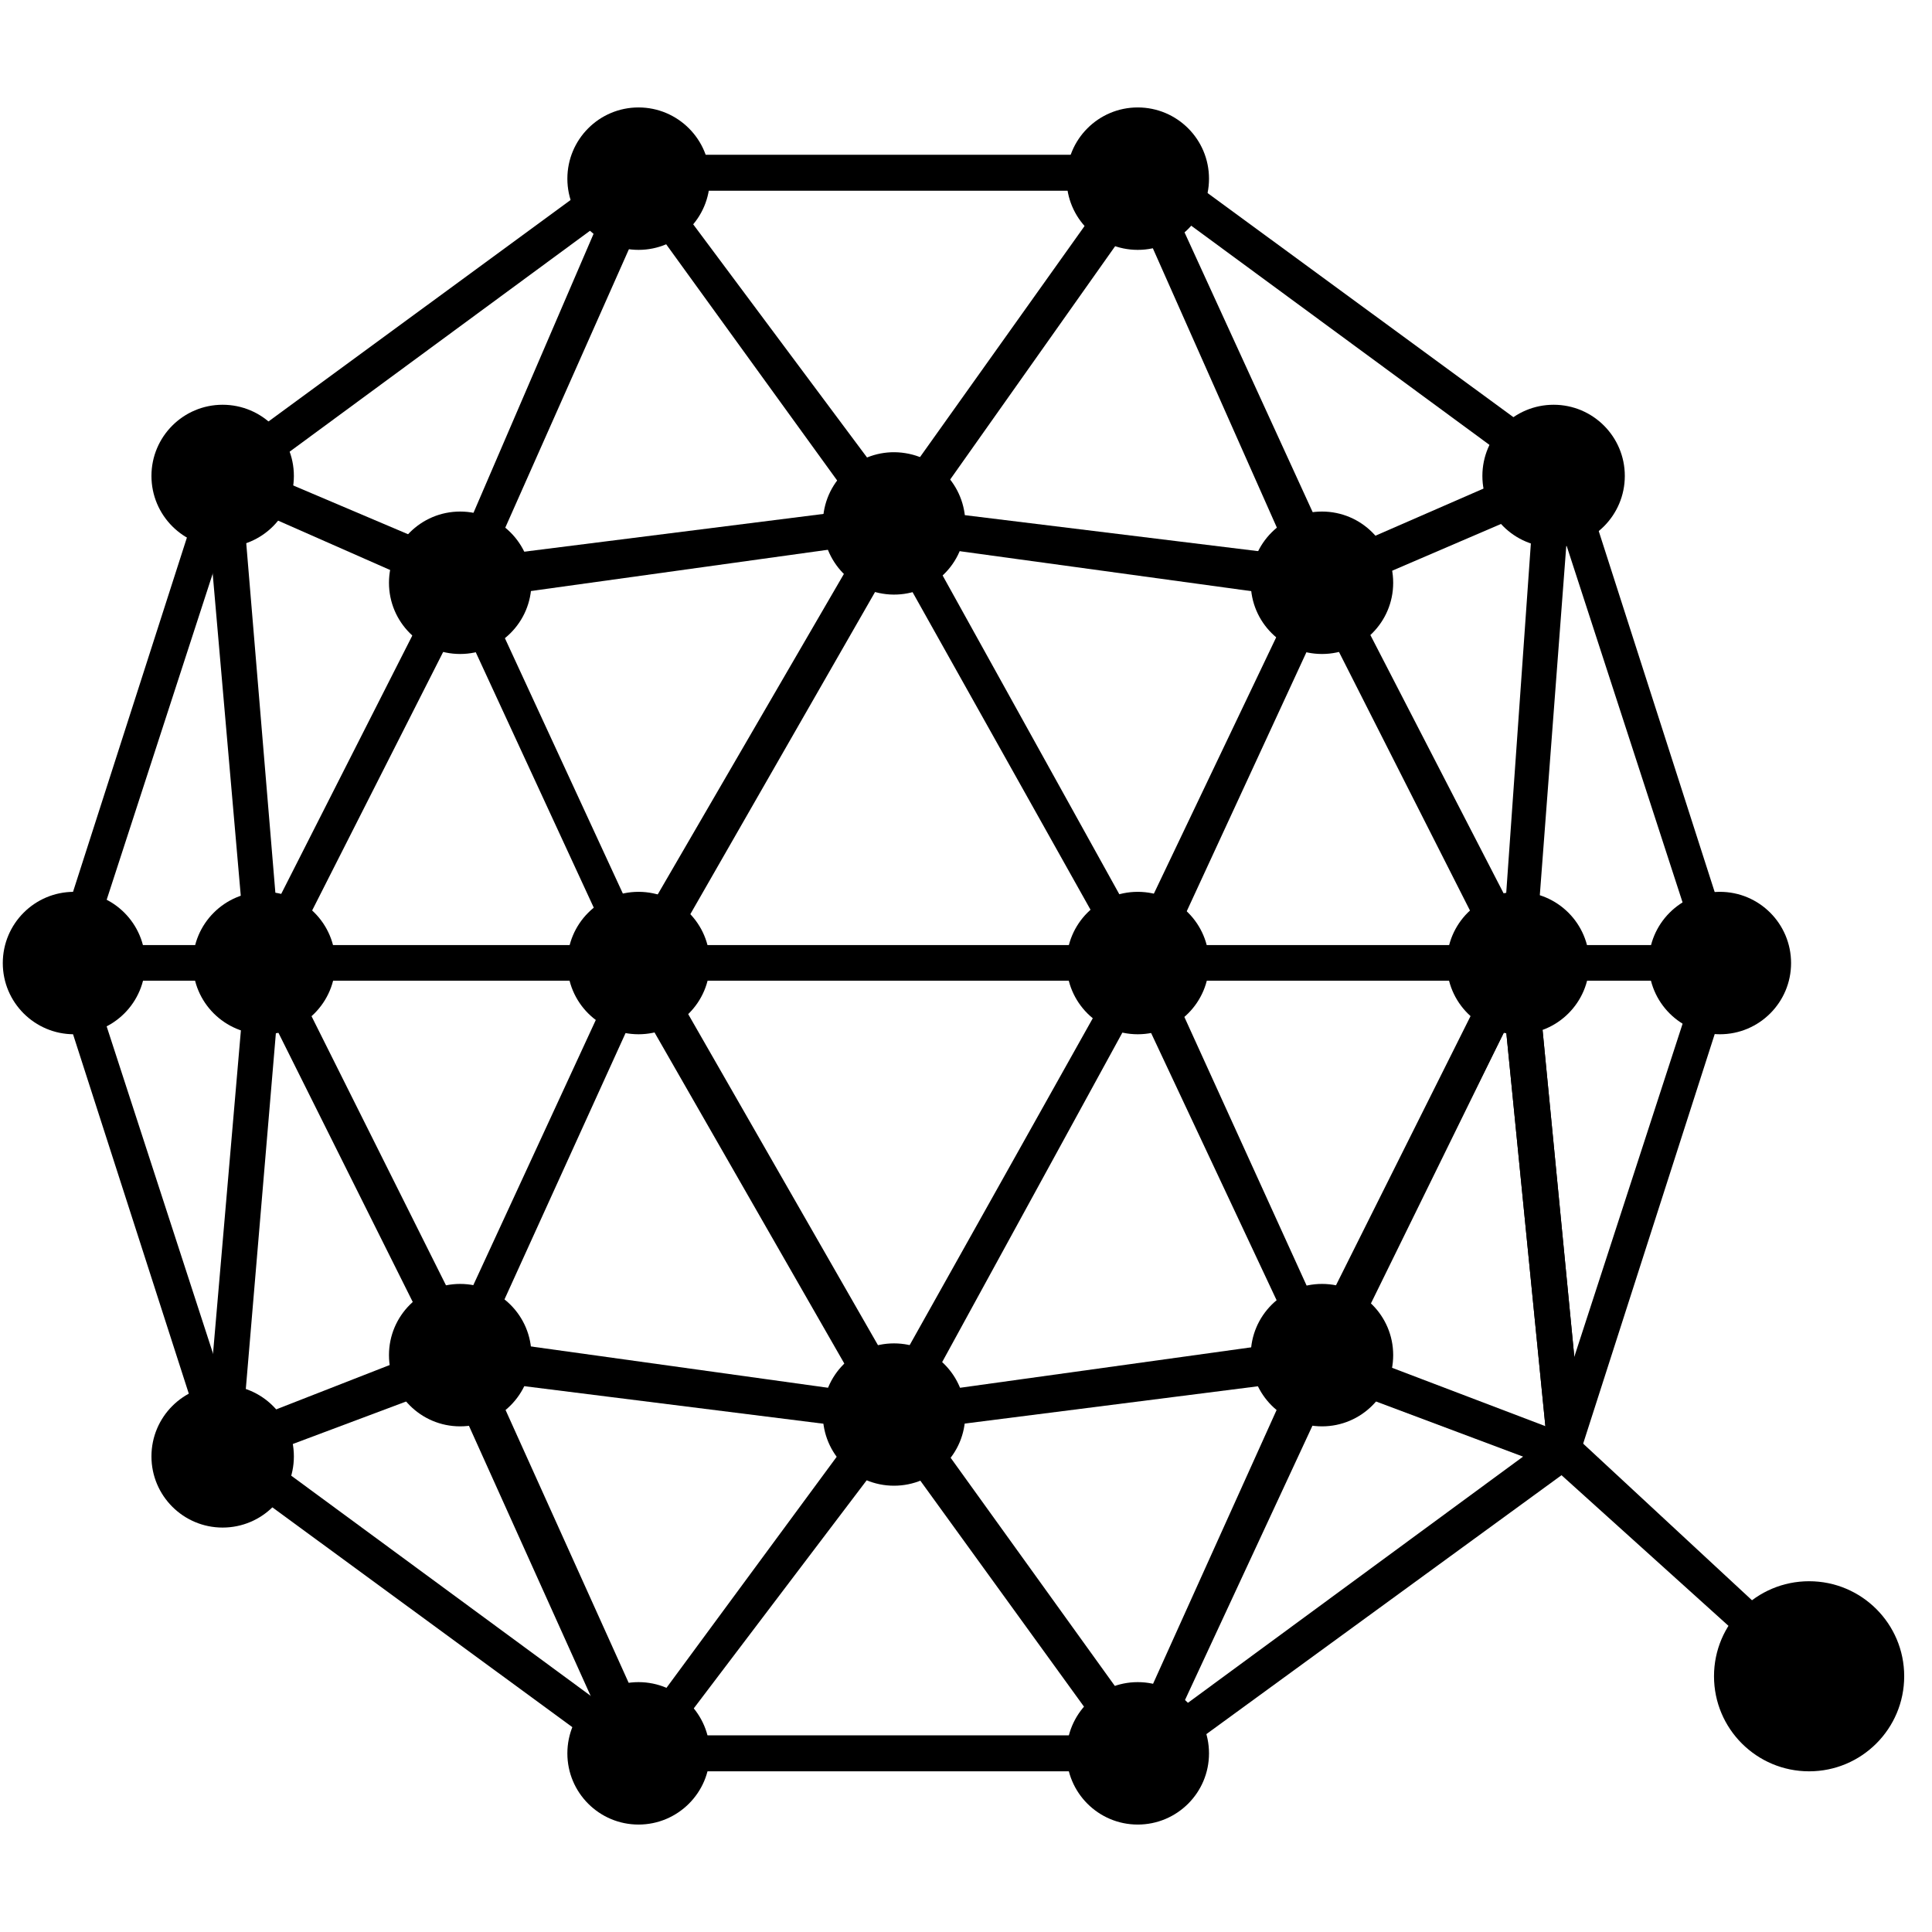 <svg
  width="20"
  height="20"
  viewBox="0 0 18 16"
  fill="none"
  xmlns="http://www.w3.org/2000/svg"
>
<g clipPath="url(#clip0_5_2871)">
<path
      d="M10.764 15.503H5.894L1.965 12.624L0.467 7.973L1.962 3.322L5.891 0.442H10.764L14.694 3.322L16.188 7.973L14.694 12.624L14.639 12.678L10.764 15.503ZM6.004 15.168H10.655L14.42 12.402L15.86 7.973L14.42 3.544L10.655 0.777H6.004L2.242 3.544L0.802 7.973L2.242 12.402L6.004 15.168Z"
      fill="black"
    />
<path
      d="M16.746 14.727L14.475 12.678L12.259 11.847L8.329 12.347L4.345 11.847L2.129 12.678L2.02 12.347L4.287 11.461H4.345L8.329 12.015L12.317 11.461L12.372 11.516L14.697 12.401L16.965 14.505L16.746 14.727Z"
      fill="black"
    />
<path
      d="M10.655 15.668L8.329 12.456L5.894 15.668L4.123 11.738L4.455 11.571L6.004 15.004L8.329 11.848L10.6 15.004L12.149 11.571L14.252 7.364L14.752 12.511H14.42L14.03 8.582L12.481 11.738L10.655 15.668Z"
      fill="black"
    />
<path d="M0.689 7.805H16.079V8.137H0.689V7.805Z" fill="black" />
<path
      d="M14.252 8.582L12.317 4.762L10.655 8.359L8.329 4.208L5.949 8.359L4.287 4.762L2.351 8.582L1.907 3.489L2.242 3.435L2.574 7.419L4.287 4.043L5.949 7.641L8.329 3.544L10.6 7.641L12.317 4.043L14.03 7.364L14.307 3.435H14.642L14.252 8.582Z"
      fill="black"
    />
<path
      d="M12.149 4.485L10.6 0.996L8.329 4.208L6.004 0.996L4.455 4.485L4.178 4.32L5.894 0.333L8.329 3.599L10.655 0.333L12.481 4.32L12.149 4.485ZM14.42 12.511L14.03 8.582L12.317 12.015L10.6 8.359L8.329 12.511L5.949 8.359L4.287 12.015L2.574 8.582L2.242 12.511H1.907L2.351 7.364L4.287 11.239L5.949 7.641L8.329 11.793L10.655 7.641L12.317 11.293L14.252 7.364L14.752 12.511H14.42Z"
      fill="black"
    />
<path
      d="M12.317 4.598L8.275 4.044L4.287 4.598L2.02 3.599L2.129 3.267L4.345 4.208L8.275 3.712L12.317 4.208L14.475 3.267L14.642 3.599L12.317 4.598Z"
      fill="black"
    />
<path
      d="M5.949 15.999C6.315 15.999 6.613 15.702 6.613 15.336C6.613 14.969 6.315 14.672 5.949 14.672C5.583 14.672 5.286 14.969 5.286 15.336C5.286 15.702 5.583 15.999 5.949 15.999Z"
      fill="black"
    />
<path
      d="M10.6 15.999C10.967 15.999 11.264 15.702 11.264 15.336C11.264 14.969 10.967 14.672 10.6 14.672C10.234 14.672 9.937 14.969 9.937 15.336C9.937 15.702 10.234 15.999 10.6 15.999Z"
      fill="black"
    />
<path
      d="M5.949 1.328C6.315 1.328 6.613 1.031 6.613 0.665C6.613 0.298 6.315 0.001 5.949 0.001C5.583 0.001 5.286 0.298 5.286 0.665C5.286 1.031 5.583 1.328 5.949 1.328Z"
      fill="black"
    />
<path
      d="M10.6 1.328C10.967 1.328 11.264 1.031 11.264 0.665C11.264 0.298 10.967 0.001 10.6 0.001C10.234 0.001 9.937 0.298 9.937 0.665C9.937 1.031 10.234 1.328 10.6 1.328Z"
      fill="black"
    />
<path
      d="M14.475 4.098C14.841 4.098 15.138 3.801 15.138 3.434C15.138 3.068 14.841 2.771 14.475 2.771C14.108 2.771 13.811 3.068 13.811 3.434C13.811 3.801 14.108 4.098 14.475 4.098Z"
      fill="black"
    />
<path
      d="M2.074 4.098C2.441 4.098 2.738 3.801 2.738 3.434C2.738 3.068 2.441 2.771 2.074 2.771C1.708 2.771 1.411 3.068 1.411 3.434C1.411 3.801 1.708 4.098 2.074 4.098Z"
      fill="black"
    />
<path
      d="M2.074 13.232C2.441 13.232 2.738 12.935 2.738 12.569C2.738 12.202 2.441 11.905 2.074 11.905C1.708 11.905 1.411 12.202 1.411 12.569C1.411 12.935 1.708 13.232 2.074 13.232Z"
      fill="black"
    />
<path
      d="M0.689 8.636C1.056 8.636 1.353 8.339 1.353 7.973C1.353 7.606 1.056 7.309 0.689 7.309C0.323 7.309 0.026 7.606 0.026 7.973C0.026 8.339 0.323 8.636 0.689 8.636Z"
      fill="black"
    />
<path
      d="M16.024 8.636C16.39 8.636 16.687 8.339 16.687 7.973C16.687 7.606 16.39 7.309 16.024 7.309C15.658 7.309 15.361 7.606 15.361 7.973C15.361 8.339 15.658 8.636 16.024 8.636Z"
      fill="black"
    />
<path
      d="M14.143 8.636C14.51 8.636 14.807 8.339 14.807 7.973C14.807 7.606 14.51 7.309 14.143 7.309C13.777 7.309 13.48 7.606 13.48 7.973C13.48 8.339 13.777 8.636 14.143 8.636Z"
      fill="black"
    />
<path
      d="M2.461 8.636C2.827 8.636 3.124 8.339 3.124 7.973C3.124 7.606 2.827 7.309 2.461 7.309C2.094 7.309 1.797 7.606 1.797 7.973C1.797 8.339 2.094 8.636 2.461 8.636Z"
      fill="black"
    />
<path
      d="M5.949 8.636C6.315 8.636 6.613 8.339 6.613 7.973C6.613 7.606 6.315 7.309 5.949 7.309C5.583 7.309 5.286 7.606 5.286 7.973C5.286 8.339 5.583 8.636 5.949 8.636Z"
      fill="black"
    />
<path
      d="M10.6 8.636C10.967 8.636 11.264 8.339 11.264 7.973C11.264 7.606 10.967 7.309 10.6 7.309C10.234 7.309 9.937 7.606 9.937 7.973C9.937 8.339 10.234 8.636 10.6 8.636Z"
      fill="black"
    />
<path
      d="M8.985 3.983C9.043 3.621 8.798 3.28 8.436 3.222C8.074 3.163 7.733 3.408 7.675 3.77C7.616 4.132 7.862 4.473 8.223 4.531C8.585 4.59 8.926 4.344 8.985 3.983Z"
      fill="black"
    />
<path
      d="M4.287 5.093C4.653 5.093 4.951 4.796 4.951 4.43C4.951 4.063 4.653 3.766 4.287 3.766C3.921 3.766 3.624 4.063 3.624 4.43C3.624 4.796 3.921 5.093 4.287 5.093Z"
      fill="black"
    />
<path
      d="M12.317 5.093C12.683 5.093 12.98 4.796 12.98 4.43C12.98 4.063 12.683 3.766 12.317 3.766C11.95 3.766 11.653 4.063 11.653 4.43C11.653 4.796 11.95 5.093 12.317 5.093Z"
      fill="black"
    />
<path
      d="M8.329 12.842C8.696 12.842 8.993 12.546 8.993 12.179C8.993 11.813 8.696 11.516 8.329 11.516C7.963 11.516 7.666 11.813 7.666 12.179C7.666 12.546 7.963 12.842 8.329 12.842Z"
      fill="black"
    />
<path
      d="M4.287 12.289C4.653 12.289 4.951 11.992 4.951 11.625C4.951 11.259 4.653 10.962 4.287 10.962C3.921 10.962 3.624 11.259 3.624 11.625C3.624 11.992 3.921 12.289 4.287 12.289Z"
      fill="black"
    />
<path
      d="M12.317 12.289C12.683 12.289 12.98 11.992 12.98 11.625C12.98 11.259 12.683 10.962 12.317 10.962C11.95 10.962 11.653 11.259 11.653 11.625C11.653 11.992 11.95 12.289 12.317 12.289Z"
      fill="black"
    />
<path
      d="M16.855 15.503C17.344 15.503 17.741 15.107 17.741 14.617C17.741 14.128 17.344 13.732 16.855 13.732C16.366 13.732 15.969 14.128 15.969 14.617C15.969 15.107 16.366 15.503 16.855 15.503Z"
      fill="black"
    />
</g>
<defs>
<clipPath id="clip0_5_2871">
<rect
        width="17.715"
        height="16"
        fill="white"
        transform="translate(0.026 0)"
      />
</clipPath>
</defs>
</svg>

